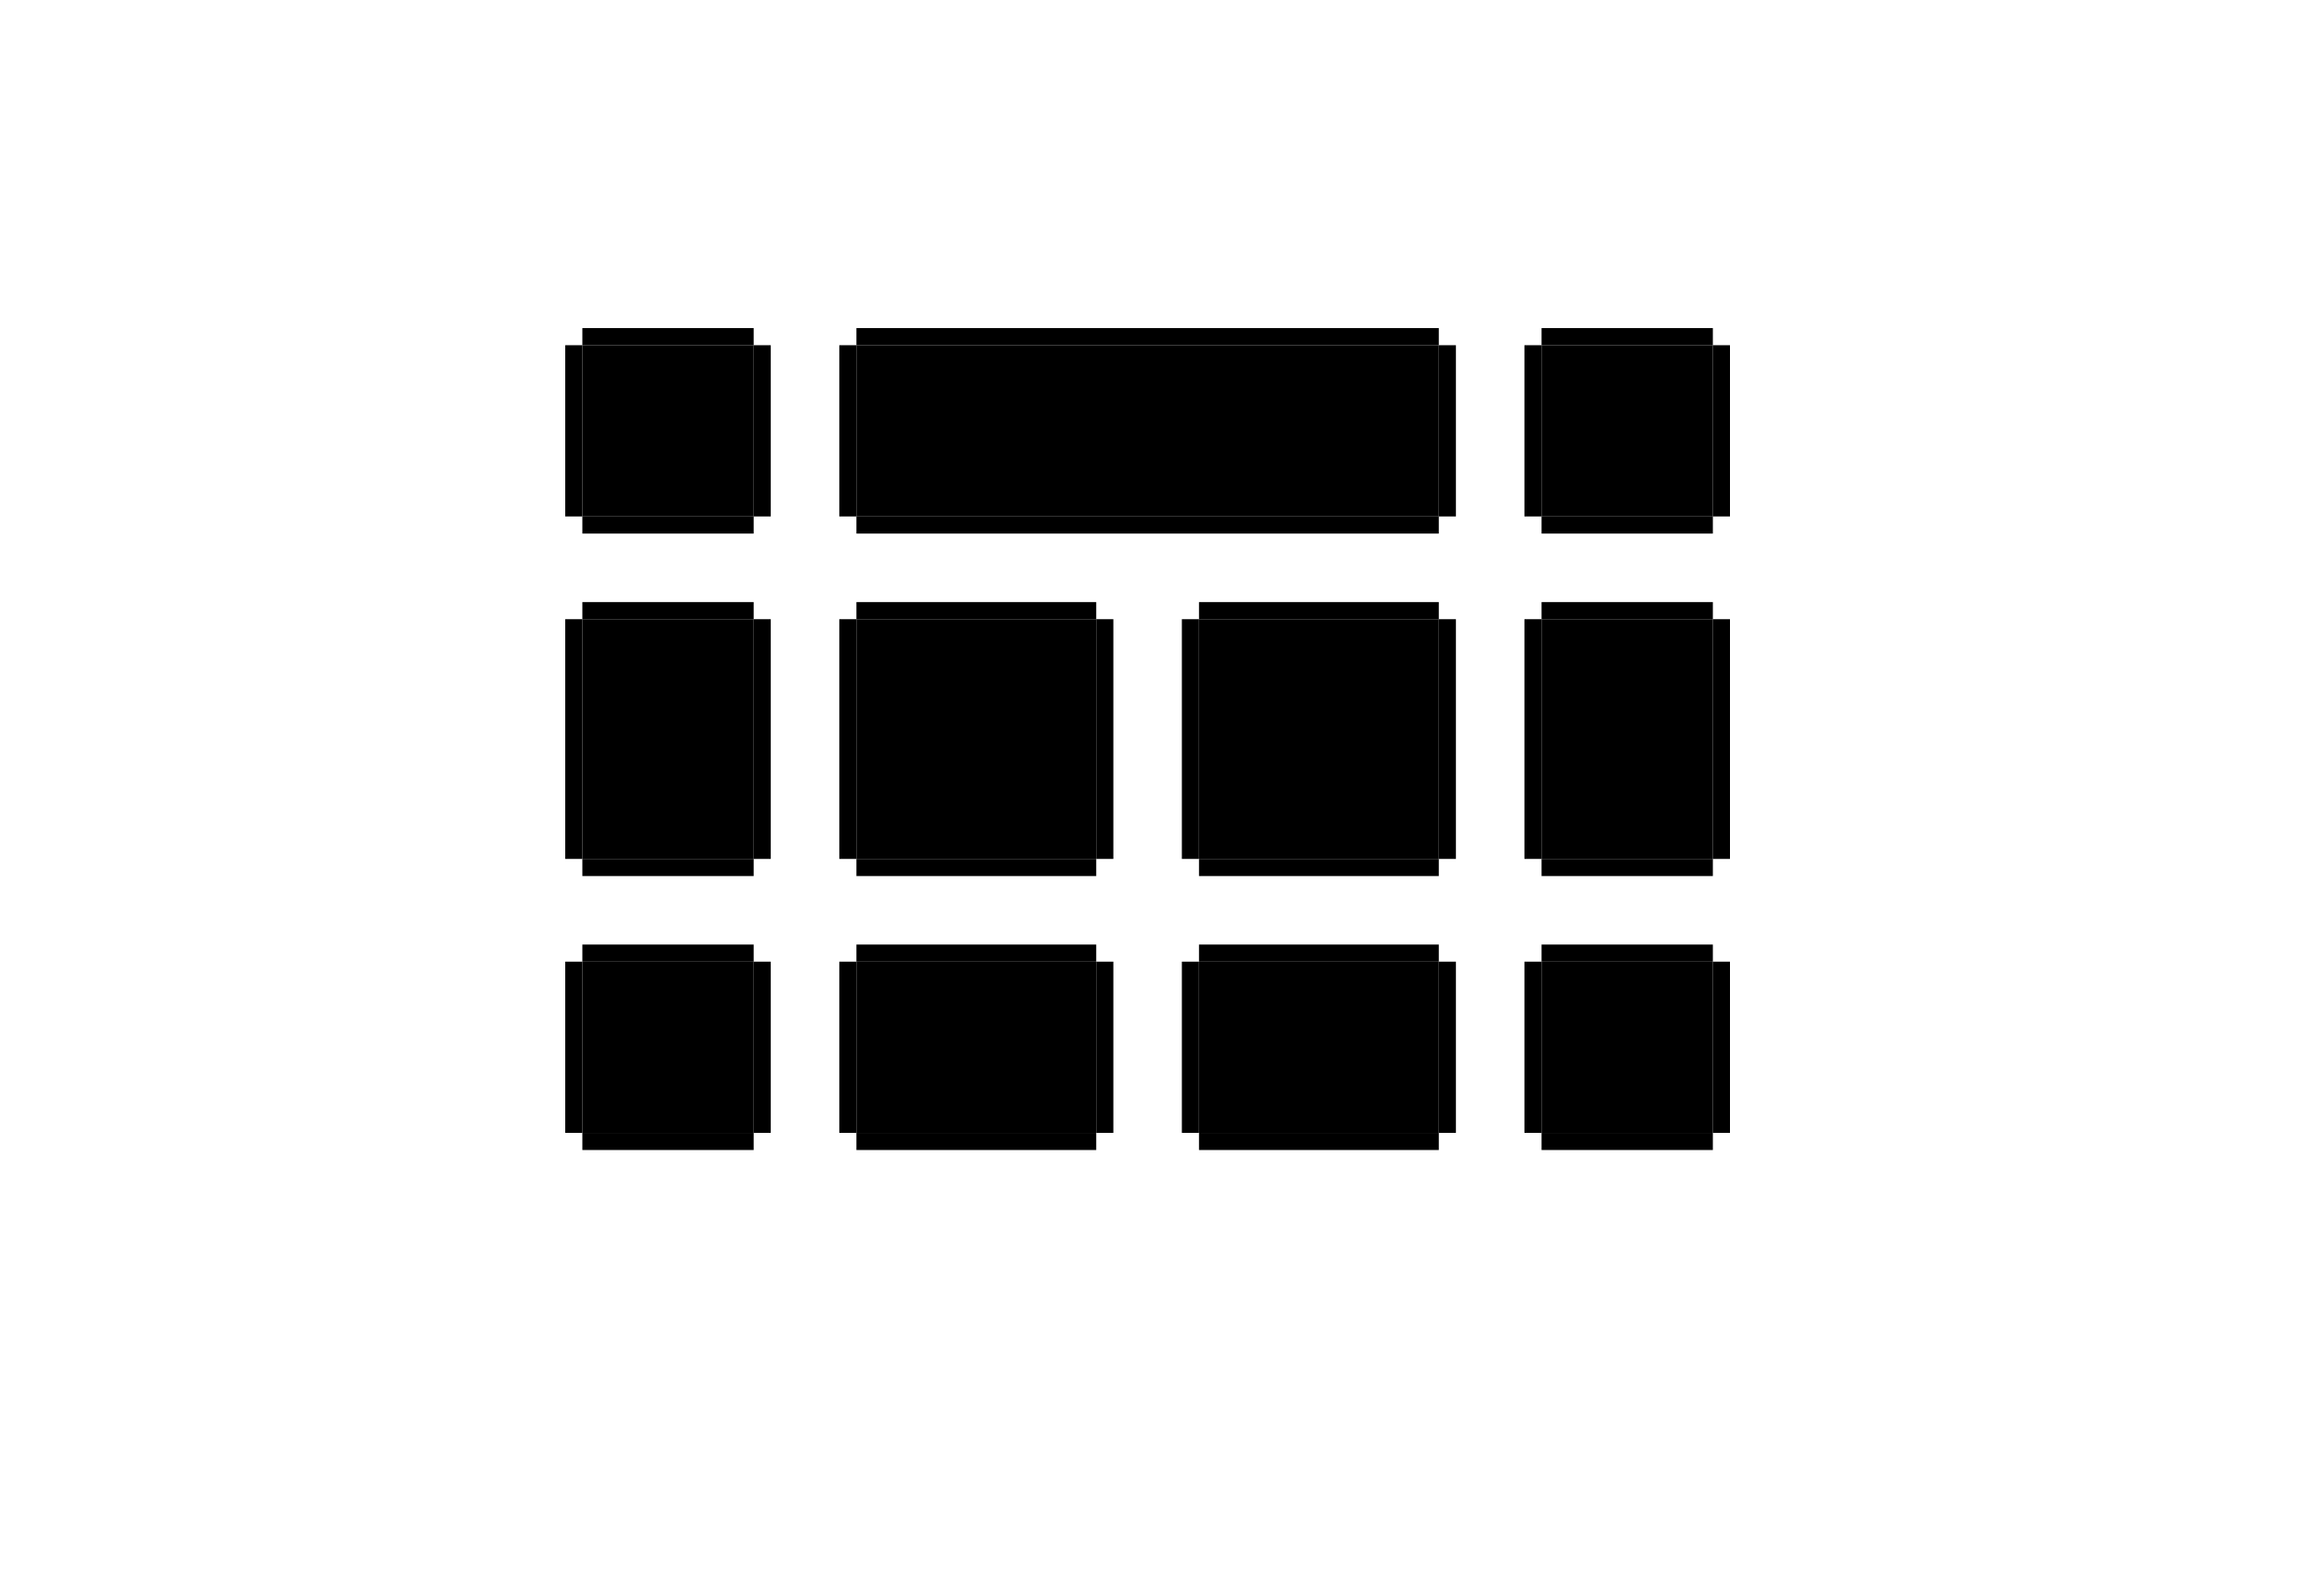 <?xml version="1.0" encoding="UTF-8" standalone="no"?>
<!-- Created with Inkscape (http://www.inkscape.org/) -->

<svg
   xmlns:dc="http://purl.org/dc/elements/1.1/"
   xmlns:cc="http://creativecommons.org/ns#"
   xmlns:rdf="http://www.w3.org/1999/02/22-rdf-syntax-ns#"
   xmlns:svg="http://www.w3.org/2000/svg"
   xmlns="http://www.w3.org/2000/svg"
   xmlns:sodipodi="http://sodipodi.sourceforge.net/DTD/sodipodi-0.dtd"
   xmlns:inkscape="http://www.inkscape.org/namespaces/inkscape"
   width="3392"
   height="2304"
   id="svg2"
   version="1.1"
   inkscape:version="0.48.3.1 r9886"
   sodipodi:docname="tue.library.svg"
   inkscape:export-filename="/home/sdries/ros/hydro/system/src/ed_object_models/models/tue.library/tue.library-high.png"
   inkscape:export-xdpi="90"
   inkscape:export-ydpi="90">
  <defs
     id="defs4" />
  <sodipodi:namedview
     id="base"
     pagecolor="#ffffff"
     bordercolor="#666666"
     borderopacity="1.0"
     inkscape:pageopacity="0.0"
     inkscape:pageshadow="2"
     inkscape:zoom="0.35"
     inkscape:cx="2035.6675"
     inkscape:cy="1418.2367"
     inkscape:document-units="px"
     inkscape:current-layer="layer5"
     showgrid="true"
     inkscape:window-width="1920"
     inkscape:window-height="1004"
     inkscape:window-x="0"
     inkscape:window-y="24"
     inkscape:window-maximized="1">
    <inkscape:grid
       type="xygrid"
       id="grid3244"
       empspacing="5"
       visible="true"
       enabled="true"
       snapvisiblegridlinesonly="true"
       units="px"
       spacingx="25px"
       spacingy="25px" />
  </sodipodi:namedview>
  <g
     inkscape:groupmode="layer"
     id="layer5"
     inkscape:label="Background"
     sodipodi:insensitive="true">
    <rect
       style="fill:#ffffff;fill-opacity:1"
       id="rect3456"
       width="3392"
       height="2304"
       x="0"
       y="0" />
  </g>
  <g
     inkscape:groupmode="layer"
     id="layer2"
     inkscape:label="Low blocks"
     style="display:inline"
     transform="translate(0,304)"
     sodipodi:insensitive="true">
    <rect
       style="fill:#000000;fill-opacity:1"
       id="rect3248"
       width="250"
       height="250"
       x="850"
       y="200" />
    <rect
       style="fill:#000000;fill-opacity:1"
       id="rect3250"
       width="850"
       height="250"
       x="1250"
       y="200" />
    <rect
       style="fill:#000000;fill-opacity:1"
       id="rect3252"
       width="250"
       height="250"
       x="2250"
       y="200" />
    <rect
       style="fill:#000000;fill-opacity:1"
       id="rect3254"
       width="250"
       height="350"
       x="850"
       y="600" />
    <rect
       style="fill:#000000;fill-opacity:1"
       id="rect3256"
       width="250"
       height="250"
       x="850"
       y="1100" />
    <rect
       style="fill:#000000;fill-opacity:1"
       id="rect3258"
       width="350"
       height="350"
       x="1250"
       y="600" />
    <rect
       style="fill:#000000;fill-opacity:1"
       id="rect3260"
       width="350"
       height="350"
       x="1750"
       y="600" />
    <rect
       style="fill:#000000;fill-opacity:1"
       id="rect3262"
       width="350"
       height="250"
       x="1250"
       y="1100" />
    <rect
       style="fill:#000000;fill-opacity:1"
       id="rect3264"
       width="350"
       height="250"
       x="1750"
       y="1100" />
    <rect
       style="fill:#000000;fill-opacity:1"
       id="rect3266"
       width="250"
       height="350"
       x="2250"
       y="600" />
    <rect
       style="fill:#000000;fill-opacity:1"
       id="rect3268"
       width="250"
       height="250"
       x="2250"
       y="1100" />
  </g>
  <g
     inkscape:groupmode="layer"
     id="layer3"
     inkscape:label="Table tops"
     transform="translate(0,304)"
     sodipodi:insensitive="true"
     style="display:inline">
    <rect
       style="fill:#000000;fill-opacity:1"
       id="rect3292"
       width="250"
       height="25"
       x="850"
       y="175" />
    <rect
       style="fill:#000000;fill-opacity:1"
       id="rect3294"
       width="25"
       height="250"
       x="825"
       y="200" />
    <rect
       style="fill:#000000;fill-opacity:1"
       id="rect3296"
       width="25"
       height="250"
       x="1100"
       y="200" />
    <rect
       style="fill:#000000;fill-opacity:1"
       id="rect3298"
       width="250"
       height="25"
       x="850"
       y="450" />
    <rect
       style="fill:#000000;fill-opacity:1"
       id="rect3300"
       width="850"
       height="25"
       x="1250"
       y="175" />
    <rect
       style="fill:#000000;fill-opacity:1"
       id="rect3302"
       width="25"
       height="250"
       x="2100"
       y="200" />
    <rect
       style="fill:#000000;fill-opacity:1"
       id="rect3304"
       width="850"
       height="25"
       x="1250"
       y="450" />
    <rect
       style="fill:#000000;fill-opacity:1"
       id="rect3306"
       width="25"
       height="250"
       x="1225"
       y="200" />
    <rect
       style="fill:#000000;fill-opacity:1"
       id="rect3308"
       width="250"
       height="25"
       x="2250"
       y="175" />
    <rect
       style="fill:#000000;fill-opacity:1"
       id="rect3310"
       width="25"
       height="250"
       x="2500"
       y="200" />
    <rect
       style="fill:#000000;fill-opacity:1"
       id="rect3312"
       width="250"
       height="25"
       x="2250"
       y="450" />
    <rect
       style="fill:#000000;fill-opacity:1"
       id="rect3314"
       width="25"
       height="250"
       x="2225"
       y="200" />
    <rect
       style="fill:#000000;fill-opacity:1"
       id="rect3316"
       width="25"
       height="350"
       x="2500"
       y="600" />
    <rect
       style="fill:#000000;fill-opacity:1"
       id="rect3318"
       width="250"
       height="25"
       x="2250"
       y="575" />
    <rect
       style="fill:#000000;fill-opacity:1"
       id="rect3322"
       width="25"
       height="350"
       x="2225"
       y="600" />
    <rect
       style="fill:#000000;fill-opacity:1"
       id="rect3324"
       width="250"
       height="25"
       x="2250"
       y="950" />
    <rect
       style="fill:#000000;fill-opacity:1"
       id="rect3326"
       width="250"
       height="25"
       x="2250"
       y="1075" />
    <rect
       style="fill:#000000;fill-opacity:1"
       id="rect3328"
       width="25"
       height="250"
       x="2500"
       y="1100" />
    <rect
       style="fill:#000000;fill-opacity:1"
       id="rect3330"
       width="250"
       height="25"
       x="2250"
       y="1350" />
    <rect
       style="fill:#000000;fill-opacity:1"
       id="rect3332"
       width="25"
       height="250"
       x="2225"
       y="1100" />
    <rect
       style="fill:#000000;fill-opacity:1"
       id="rect3334"
       width="350"
       height="25"
       x="1750"
       y="575" />
    <rect
       style="fill:#000000;fill-opacity:1"
       id="rect3336"
       width="25"
       height="350"
       x="2100"
       y="600" />
    <rect
       style="fill:#000000;fill-opacity:1"
       id="rect3338"
       width="350"
       height="25"
       x="1750"
       y="950" />
    <rect
       style="fill:#000000;fill-opacity:1"
       id="rect3340"
       width="25"
       height="350"
       x="1725"
       y="600" />
    <rect
       style="fill:#000000;fill-opacity:1"
       id="rect3342"
       width="350"
       height="25"
       x="1750"
       y="1075" />
    <rect
       style="fill:#000000;fill-opacity:1"
       id="rect3344"
       width="25"
       height="250"
       x="2100"
       y="1100" />
    <rect
       style="fill:#000000;fill-opacity:1"
       id="rect3346"
       width="350"
       height="25"
       x="1750"
       y="1350" />
    <rect
       style="fill:#000000;fill-opacity:1"
       id="rect3348"
       width="25"
       height="250"
       x="1725"
       y="1100" />
    <rect
       style="fill:#000000;fill-opacity:1"
       id="rect3350"
       width="350"
       height="25"
       x="1250"
       y="1075" />
    <rect
       style="fill:#000000;fill-opacity:1"
       id="rect3352"
       width="25"
       height="250"
       x="1600"
       y="1100" />
    <rect
       style="fill:#000000;fill-opacity:1"
       id="rect3354"
       width="350"
       height="25"
       x="1250"
       y="1350" />
    <rect
       style="fill:#000000;fill-opacity:1"
       id="rect3356"
       width="25"
       height="250"
       x="1225"
       y="1100" />
    <rect
       style="fill:#000000;fill-opacity:1"
       id="rect3358"
       width="250"
       height="25"
       x="850"
       y="1075" />
    <rect
       style="fill:#000000;fill-opacity:1"
       id="rect3360"
       width="25"
       height="250"
       x="1100"
       y="1100" />
    <rect
       style="fill:#000000;fill-opacity:1"
       id="rect3362"
       width="250"
       height="25"
       x="850"
       y="1350" />
    <rect
       style="fill:#000000;fill-opacity:1"
       id="rect3364"
       width="25"
       height="250"
       x="825"
       y="1100" />
    <rect
       style="fill:#000000;fill-opacity:1"
       id="rect3366"
       width="250"
       height="25"
       x="850"
       y="575" />
    <rect
       style="fill:#000000;fill-opacity:1"
       id="rect3368"
       width="25"
       height="350"
       x="1100"
       y="600" />
    <rect
       style="fill:#000000;fill-opacity:1"
       id="rect3370"
       width="250"
       height="25"
       x="850"
       y="950" />
    <rect
       style="fill:#000000;fill-opacity:1"
       id="rect3372"
       width="25"
       height="350"
       x="825"
       y="600" />
    <rect
       style="fill:#000000;fill-opacity:1"
       id="rect3374"
       width="350"
       height="25"
       x="1250"
       y="575" />
    <rect
       style="fill:#000000;fill-opacity:1"
       id="rect3376"
       width="25"
       height="350"
       x="1600"
       y="600" />
    <rect
       style="fill:#000000;fill-opacity:1"
       id="rect3378"
       width="350"
       height="25"
       x="1250"
       y="950" />
    <rect
       style="fill:#000000;fill-opacity:1"
       id="rect3380"
       width="25"
       height="350"
       x="1225"
       y="600" />
  </g>
</svg>
